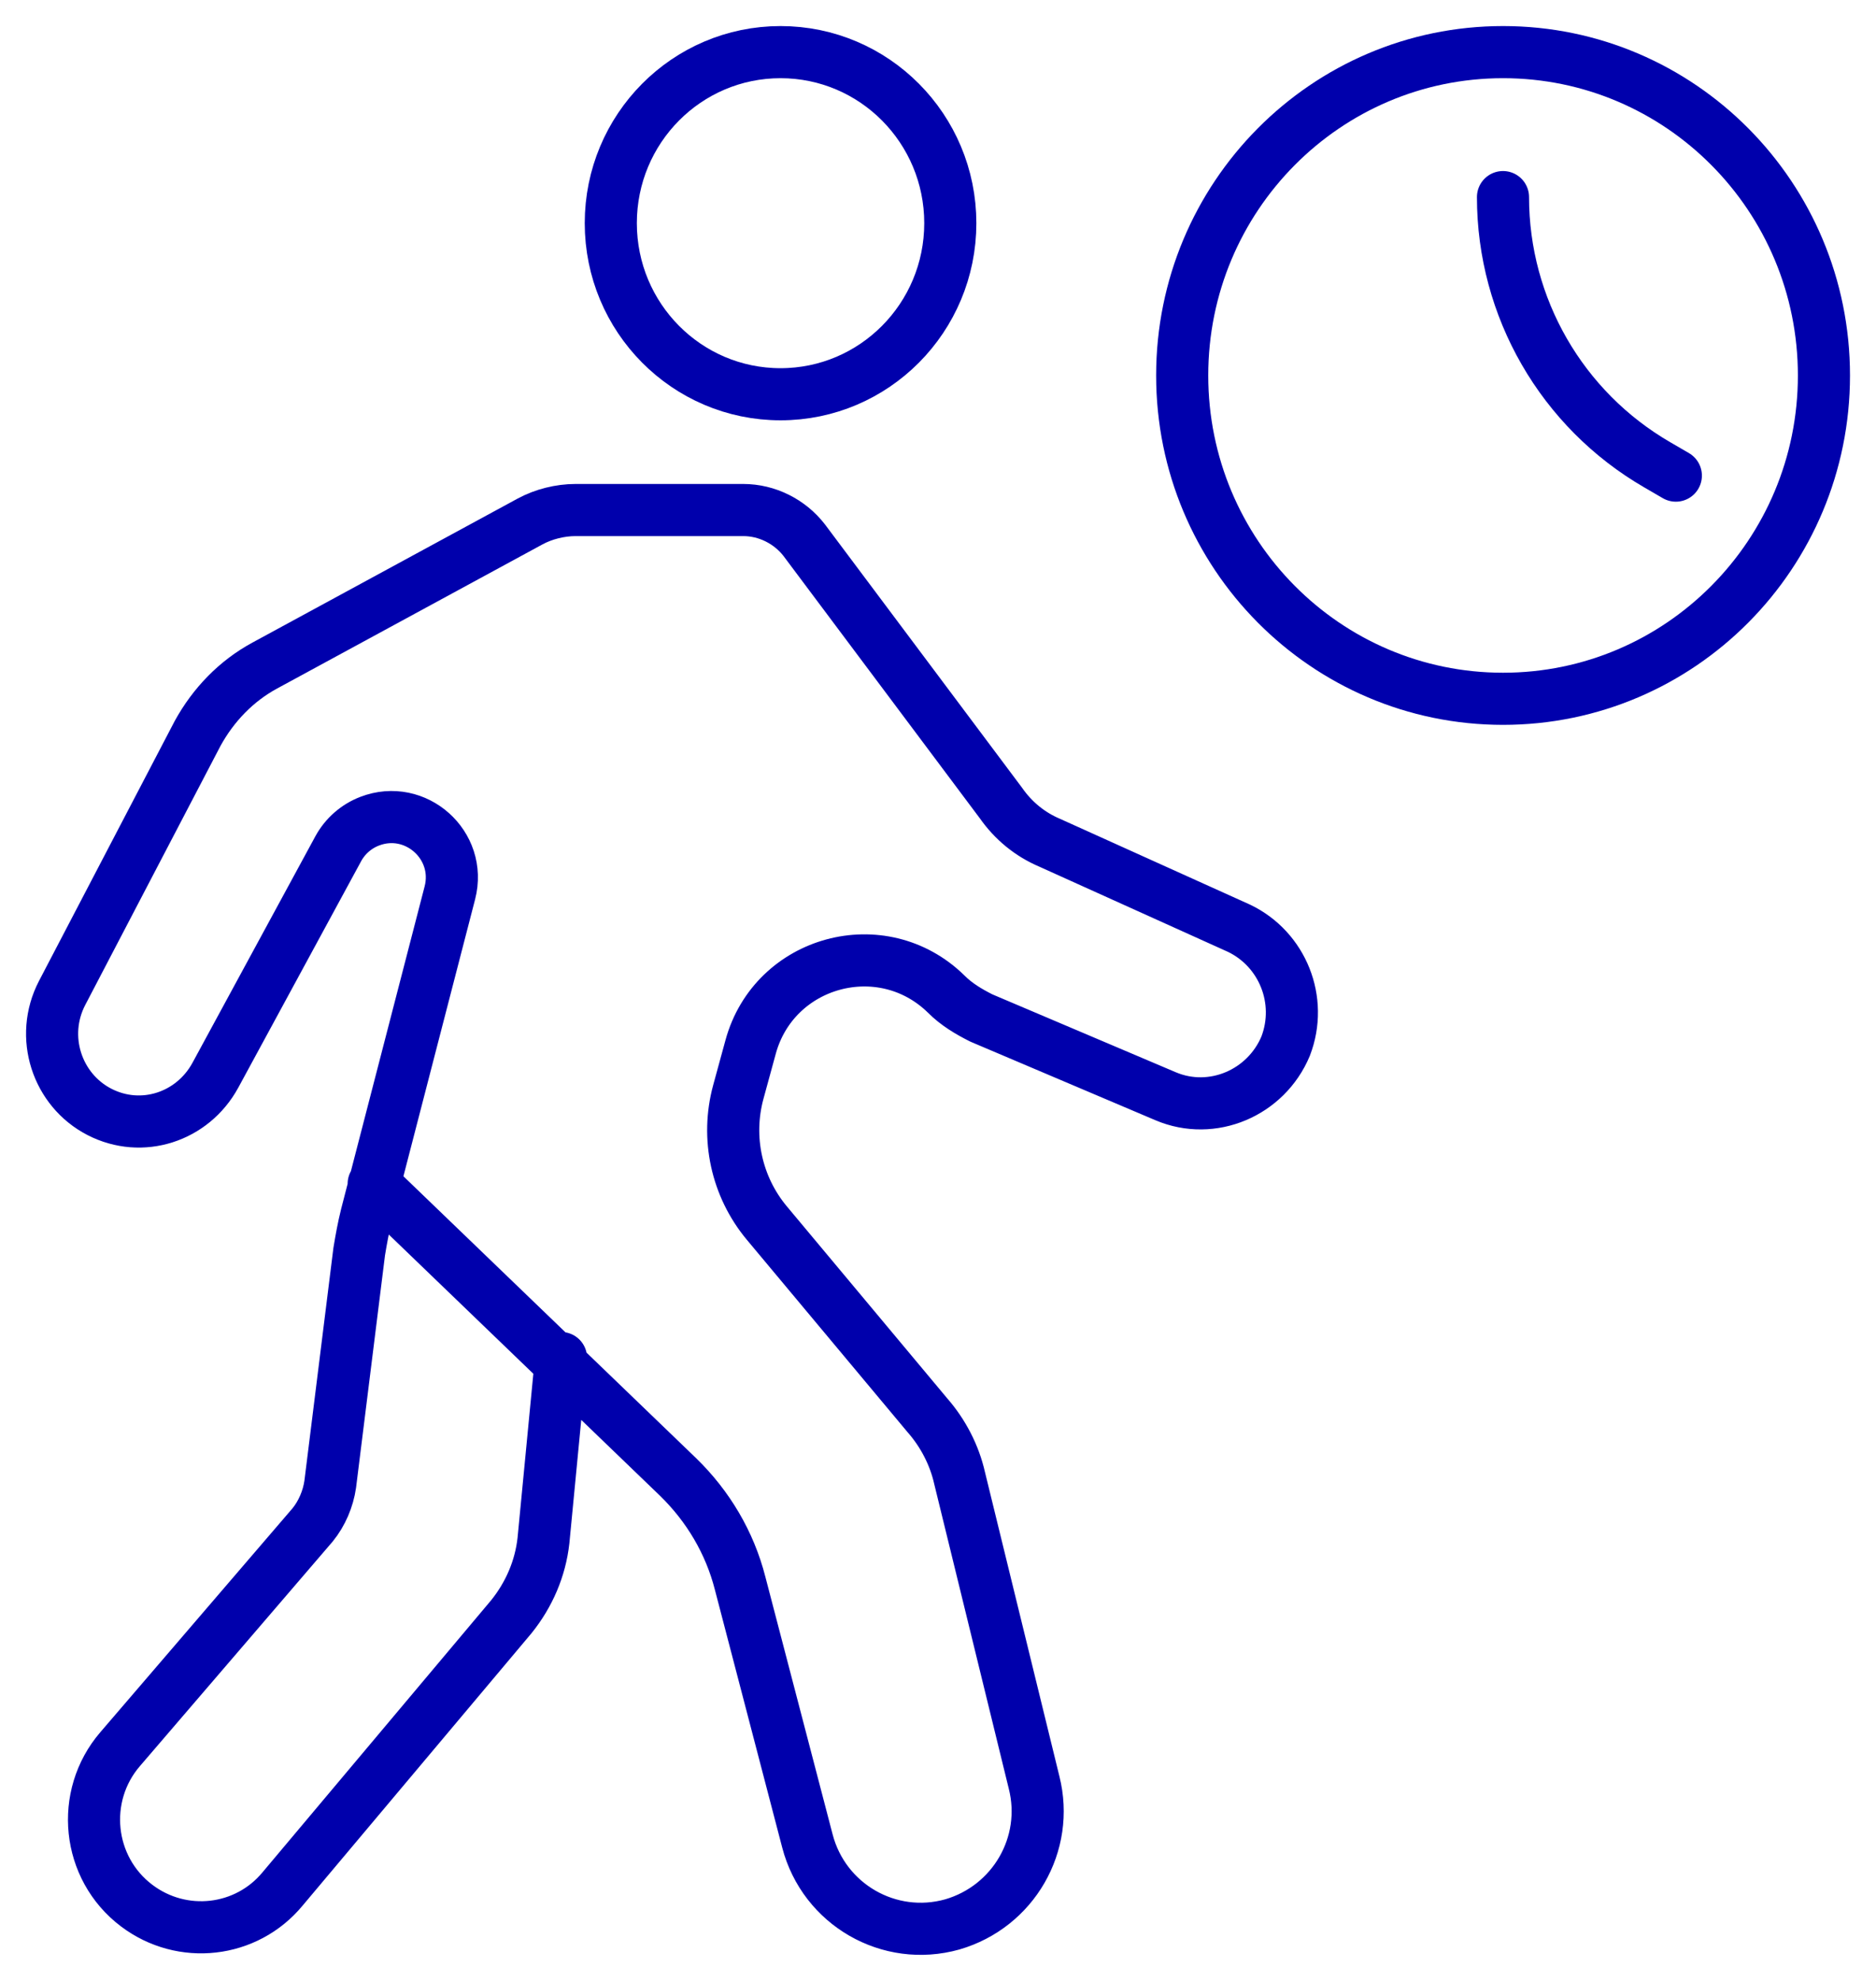 <svg width="36" height="38" viewBox="0 0 36 38" fill="none" xmlns="http://www.w3.org/2000/svg">
<path d="M14.978 7.563C16.777 7.563 18.236 6.094 18.236 4.281C18.236 2.469 16.777 1 14.978 1C13.179 1 11.721 2.469 11.721 4.281C11.721 6.094 13.179 7.563 14.978 7.563Z" stroke="#0000AC" stroke-miterlimit="10" stroke-linecap="round" stroke-linejoin="round"/>
<path d="M28.843 13.405C32.244 13.405 35.001 10.628 35.001 7.203C35.001 3.777 32.244 1 28.843 1C25.442 1 22.686 3.777 22.686 7.203C22.686 10.628 25.442 13.405 28.843 13.405Z" stroke="#0000AC" stroke-miterlimit="10" stroke-linecap="round" stroke-linejoin="round"/>
<path d="M32.159 9.124L31.803 8.917C29.97 7.856 28.842 5.899 28.842 3.781V3.781" stroke="#0000AC" stroke-miterlimit="10" stroke-linecap="round" stroke-linejoin="round"/>
<path d="M7.171 22.709L13.011 28.332C13.587 28.892 14.004 29.592 14.203 30.373L15.494 35.315C15.812 36.535 17.063 37.256 18.275 36.916C19.447 36.575 20.142 35.375 19.844 34.194L18.414 28.352C18.315 27.912 18.096 27.491 17.798 27.151L14.717 23.464C14.133 22.765 13.929 21.826 14.168 20.948L14.404 20.085C14.857 18.427 16.926 17.865 18.156 19.068V19.068C18.354 19.268 18.593 19.408 18.831 19.528L22.367 21.029C23.261 21.409 24.294 20.969 24.671 20.068C25.009 19.188 24.611 18.207 23.777 17.807L20.142 16.166C19.765 16.006 19.447 15.746 19.209 15.406L15.434 10.364C15.156 10.004 14.719 9.784 14.262 9.784H11.044C10.747 9.784 10.429 9.864 10.171 10.004L5.085 12.765C4.529 13.065 4.092 13.525 3.794 14.066L1.192 19.048C0.755 19.888 1.093 20.909 1.907 21.329C2.722 21.749 3.695 21.429 4.132 20.628L6.49 16.283C6.622 16.04 6.836 15.852 7.094 15.753V15.753C7.975 15.415 8.869 16.213 8.633 17.127L7.032 23.31C6.972 23.55 6.933 23.77 6.893 24.01L6.337 28.472C6.297 28.752 6.178 29.032 5.999 29.252L2.305 33.554C1.53 34.455 1.669 35.835 2.622 36.555C3.496 37.216 4.728 37.076 5.423 36.235L9.813 31.013C10.151 30.593 10.369 30.093 10.429 29.552L10.766 26.051" stroke="#0000AC" stroke-miterlimit="10" stroke-linecap="round" stroke-linejoin="round"/>
</svg>
